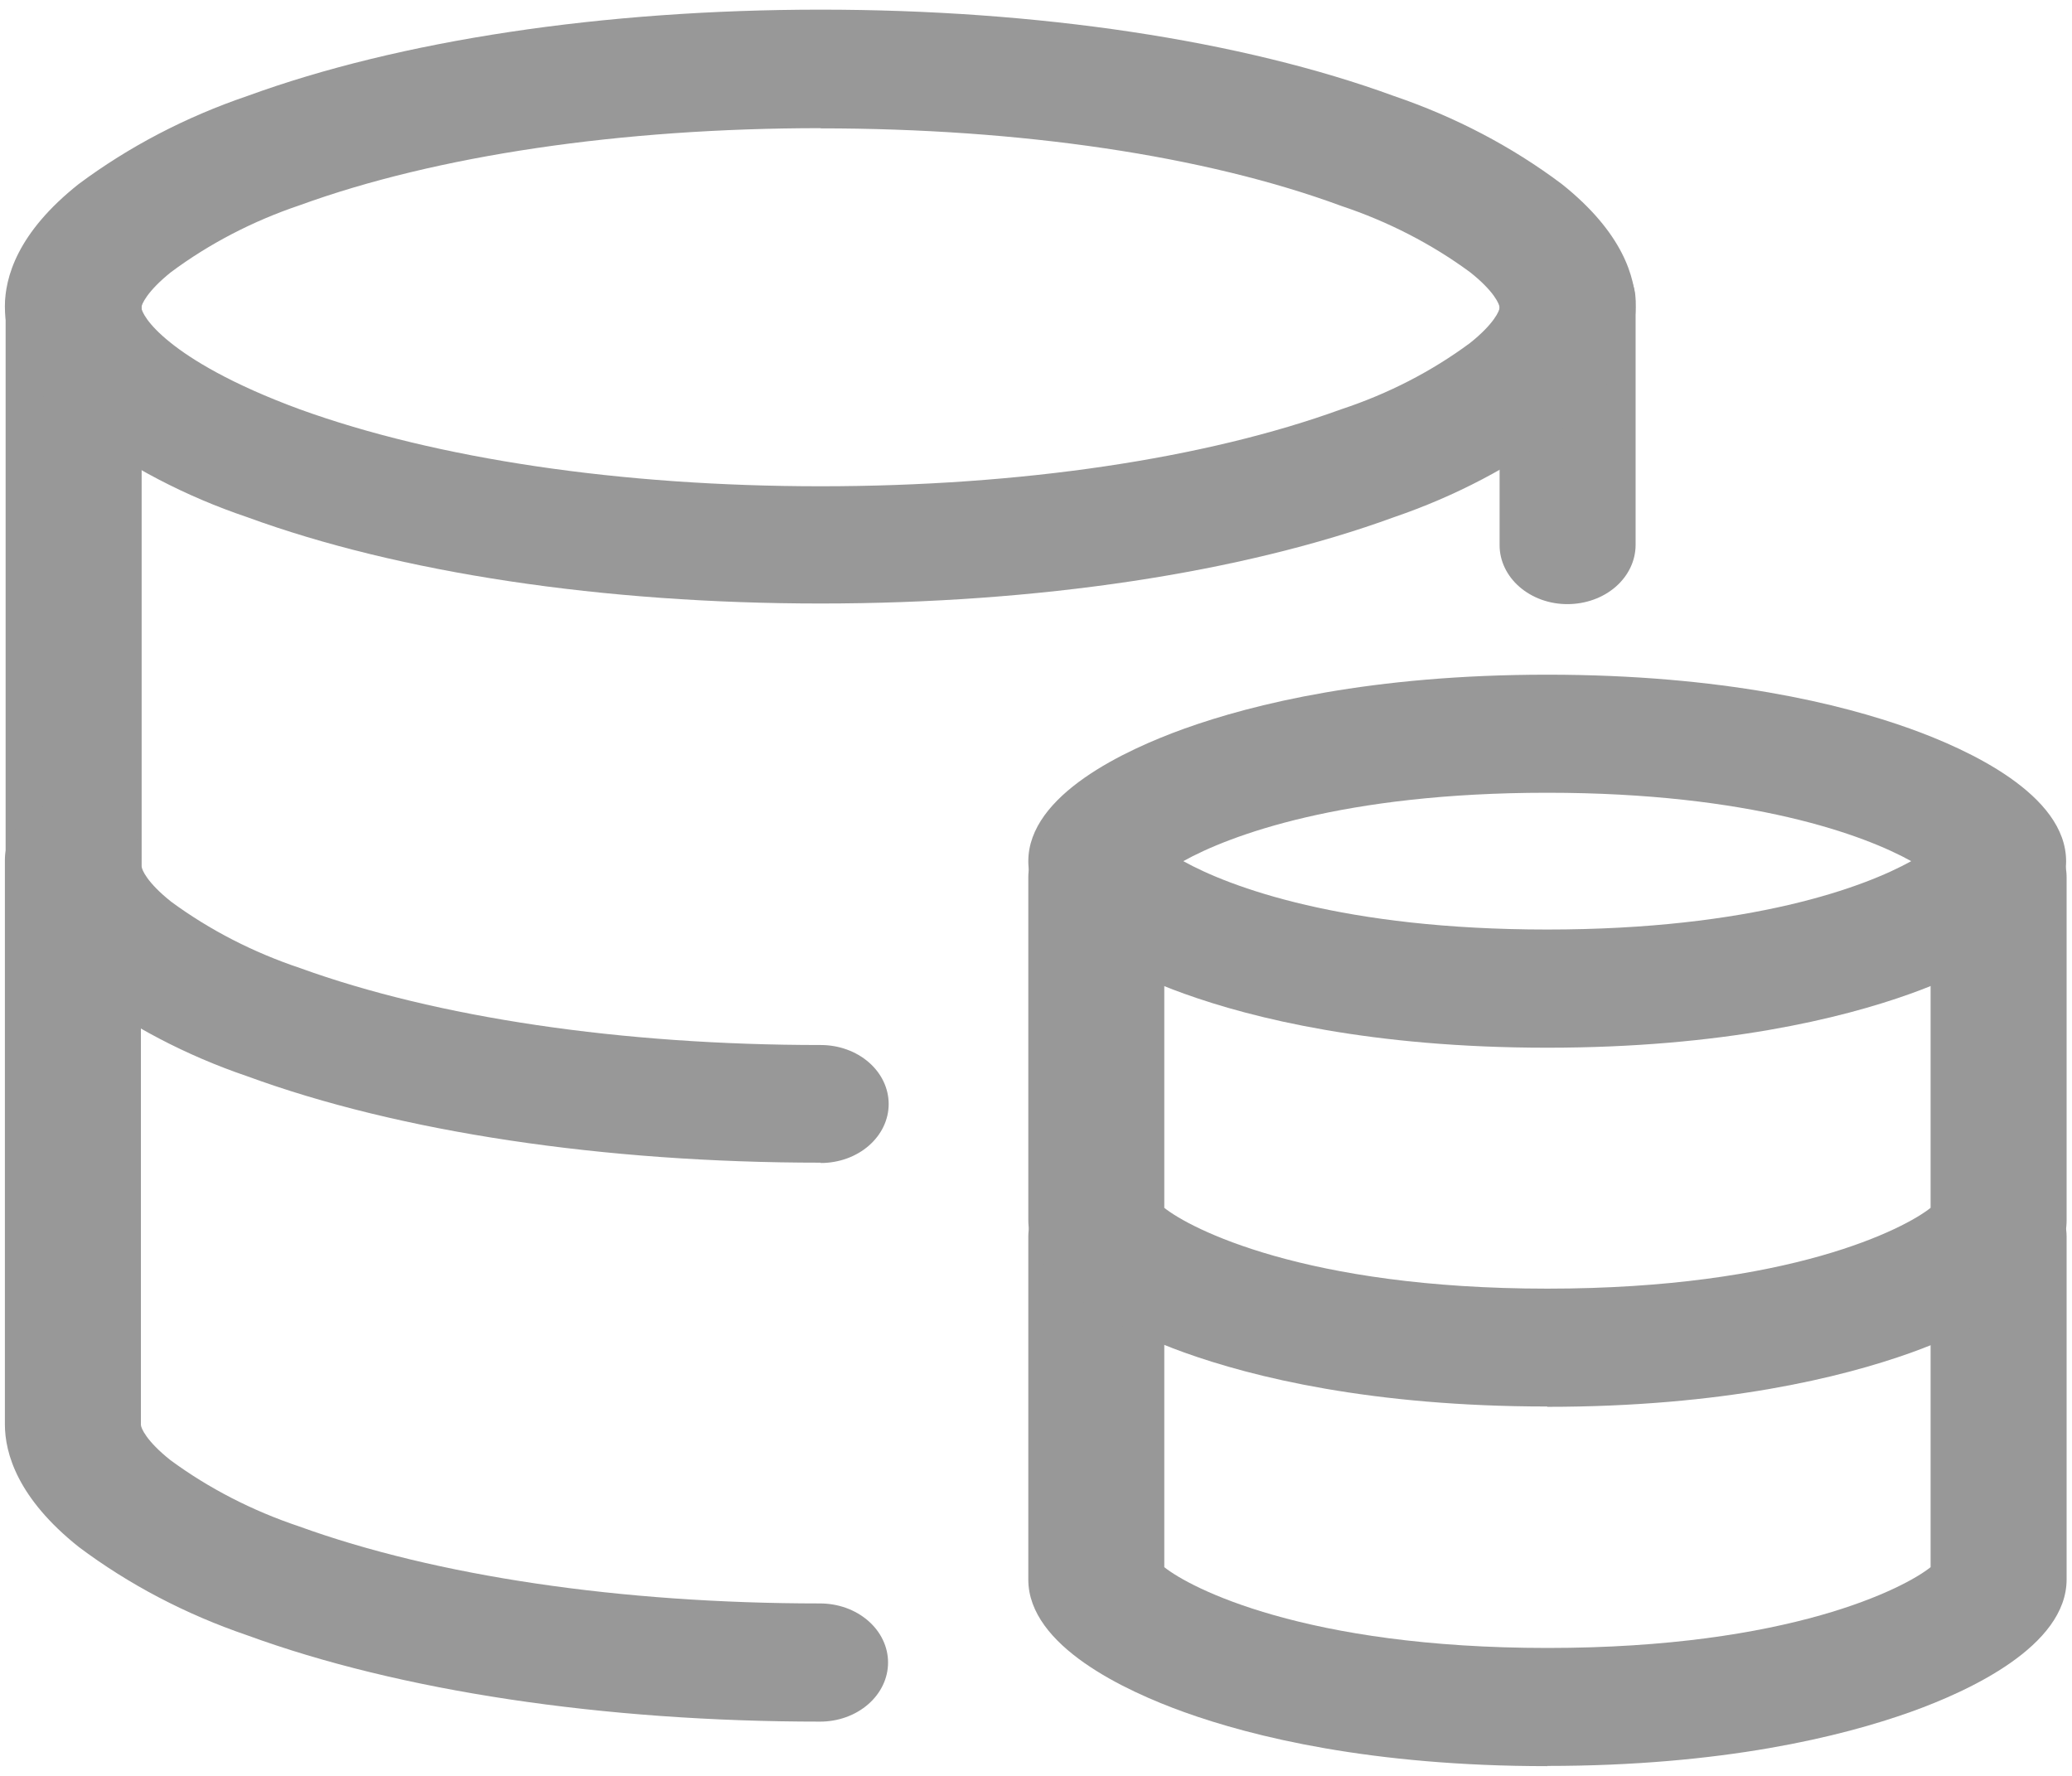 <svg width="70" height="60" viewBox="0 0 70 60" fill="none" xmlns="http://www.w3.org/2000/svg">
<g clip-path="url(#clip0_10_66)">
<path d="M52.959 20.411C52.657 20.412 52.358 20.361 52.079 20.261C51.8 20.16 51.547 20.013 51.334 19.828C51.12 19.642 50.951 19.422 50.836 19.18C50.72 18.937 50.661 18.677 50.662 18.415V10.159C50.662 9.629 50.904 9.121 51.335 8.747C51.766 8.372 52.35 8.162 52.959 8.162C53.569 8.162 54.153 8.372 54.584 8.747C55.015 9.121 55.257 9.629 55.257 10.159V18.415C55.255 18.944 55.013 19.451 54.583 19.826C54.152 20.2 53.568 20.41 52.959 20.411ZM27.721 39.282C20.38 39.282 13.496 38.249 8.351 36.362C6.282 35.658 4.367 34.653 2.685 33.391C0.623 31.748 0.19 30.23 0.19 29.248V10.166C0.19 9.636 0.432 9.129 0.863 8.754C1.294 8.38 1.879 8.169 2.488 8.169C3.097 8.169 3.681 8.38 4.112 8.754C4.543 9.129 4.785 9.636 4.785 10.166V29.27C4.785 29.376 4.966 29.817 5.785 30.467C7.08 31.419 8.549 32.175 10.132 32.705C14.752 34.38 20.985 35.307 27.73 35.307C28.338 35.307 28.921 35.517 29.351 35.891C29.781 36.264 30.023 36.772 30.023 37.3C30.023 37.829 29.781 38.335 29.351 38.709C28.921 39.083 28.338 39.293 27.73 39.293L27.721 39.282Z" fill="#989898"/>
<path d="M27.721 58.167C20.38 58.167 13.496 57.134 8.343 55.247C6.268 54.539 4.347 53.531 2.66 52.265C0.598 50.623 0.165 49.104 0.165 48.122V29.058C0.165 28.529 0.407 28.021 0.838 27.646C1.269 27.272 1.853 27.062 2.463 27.062C3.072 27.062 3.656 27.272 4.087 27.646C4.518 28.021 4.76 28.529 4.76 29.058V48.137C4.76 48.243 4.941 48.684 5.76 49.334C7.055 50.286 8.524 51.042 10.107 51.572C14.727 53.247 20.959 54.174 27.705 54.174C28.314 54.174 28.898 54.384 29.329 54.759C29.76 55.133 30.002 55.641 30.002 56.17C30.002 56.7 29.76 57.208 29.329 57.582C28.898 57.957 28.314 58.167 27.705 58.167H27.721ZM27.721 20.39C20.38 20.39 13.496 19.357 8.343 17.47C6.268 16.769 4.346 15.766 2.66 14.502C0.598 12.863 0.165 11.345 0.165 10.359C0.165 9.374 0.585 7.859 2.66 6.217C4.352 4.956 6.276 3.951 8.351 3.245C13.504 1.362 20.388 0.326 27.721 0.326C35.055 0.326 41.943 1.358 47.096 3.245C49.165 3.95 51.081 4.954 52.762 6.217C54.824 7.859 55.257 9.377 55.257 10.359C55.257 11.341 54.837 12.863 52.762 14.502C51.078 15.761 49.163 16.766 47.096 17.473C41.943 19.357 35.063 20.39 27.721 20.39ZM27.721 4.33C20.976 4.33 14.735 5.257 10.132 6.932C8.543 7.467 7.071 8.232 5.776 9.195C4.966 9.845 4.777 10.29 4.777 10.392C4.777 10.494 4.957 10.94 5.776 11.589C6.465 12.14 7.78 12.965 10.123 13.827C14.743 15.502 20.976 16.429 27.721 16.429C34.467 16.429 40.712 15.502 45.315 13.827C46.901 13.303 48.371 12.546 49.662 11.589C50.477 10.94 50.662 10.494 50.662 10.392C50.662 10.29 50.485 9.845 49.662 9.195C48.368 8.243 46.898 7.486 45.315 6.958C40.712 5.257 34.462 4.337 27.721 4.337V4.33Z" fill="#989898"/>
<path d="M52.27 35.398C46.332 35.398 42.321 34.406 40.006 33.573C38.041 32.869 34.74 31.351 34.74 29.099C34.74 26.846 38.041 25.328 40.006 24.62C42.321 23.788 46.332 22.795 52.27 22.795C58.209 22.795 62.22 23.788 64.534 24.62C66.504 25.328 69.801 26.846 69.801 29.099C69.801 31.351 66.5 32.873 64.534 33.577C62.22 34.406 58.209 35.398 52.27 35.398ZM39.977 29.095C41.535 29.963 45.374 31.405 52.27 31.405C59.167 31.405 63.01 29.963 64.568 29.095C63.01 28.226 59.171 26.784 52.27 26.784C45.37 26.784 41.535 28.226 39.977 29.095ZM52.27 59.671C46.332 59.671 42.321 58.678 40.006 57.846C38.041 57.138 34.74 55.619 34.74 53.367V41.779C34.74 41.249 34.982 40.741 35.413 40.367C35.843 39.992 36.428 39.782 37.037 39.782C37.646 39.782 38.231 39.992 38.661 40.367C39.092 40.741 39.334 41.249 39.334 41.779V52.948C40.195 53.641 44.068 55.678 52.279 55.678C60.49 55.678 64.362 53.641 65.223 52.948V41.779C65.223 41.249 65.465 40.741 65.896 40.367C66.327 39.992 66.911 39.782 67.521 39.782C68.13 39.782 68.714 39.992 69.145 40.367C69.576 40.741 69.818 41.249 69.818 41.779V53.36C69.818 55.616 66.521 57.134 64.551 57.839C62.22 58.671 58.209 59.664 52.27 59.664V59.671Z" fill="#989898"/>
<path d="M52.27 47.52C46.332 47.52 42.321 46.527 40.006 45.695C38.041 44.987 34.74 43.468 34.74 41.216V29.635C34.74 29.105 34.982 28.598 35.413 28.223C35.843 27.849 36.428 27.638 37.037 27.638C37.646 27.638 38.231 27.849 38.661 28.223C39.092 28.598 39.334 29.105 39.334 29.635V40.808C40.195 41.498 44.068 43.538 52.279 43.538C60.49 43.538 64.362 41.498 65.223 40.808V29.635C65.223 29.105 65.465 28.598 65.896 28.223C66.327 27.849 66.911 27.638 67.521 27.638C68.13 27.638 68.714 27.849 69.145 28.223C69.576 28.598 69.818 29.105 69.818 29.635V41.227C69.818 43.479 66.521 44.998 64.551 45.706C62.22 46.538 58.209 47.531 52.27 47.531V47.52Z" fill="#989898"/>
</g>
<defs>
<clipPath id="clip0_10_66">
<rect width="70" height="60" fill="white"/>
</clipPath>
</defs>
</svg>
